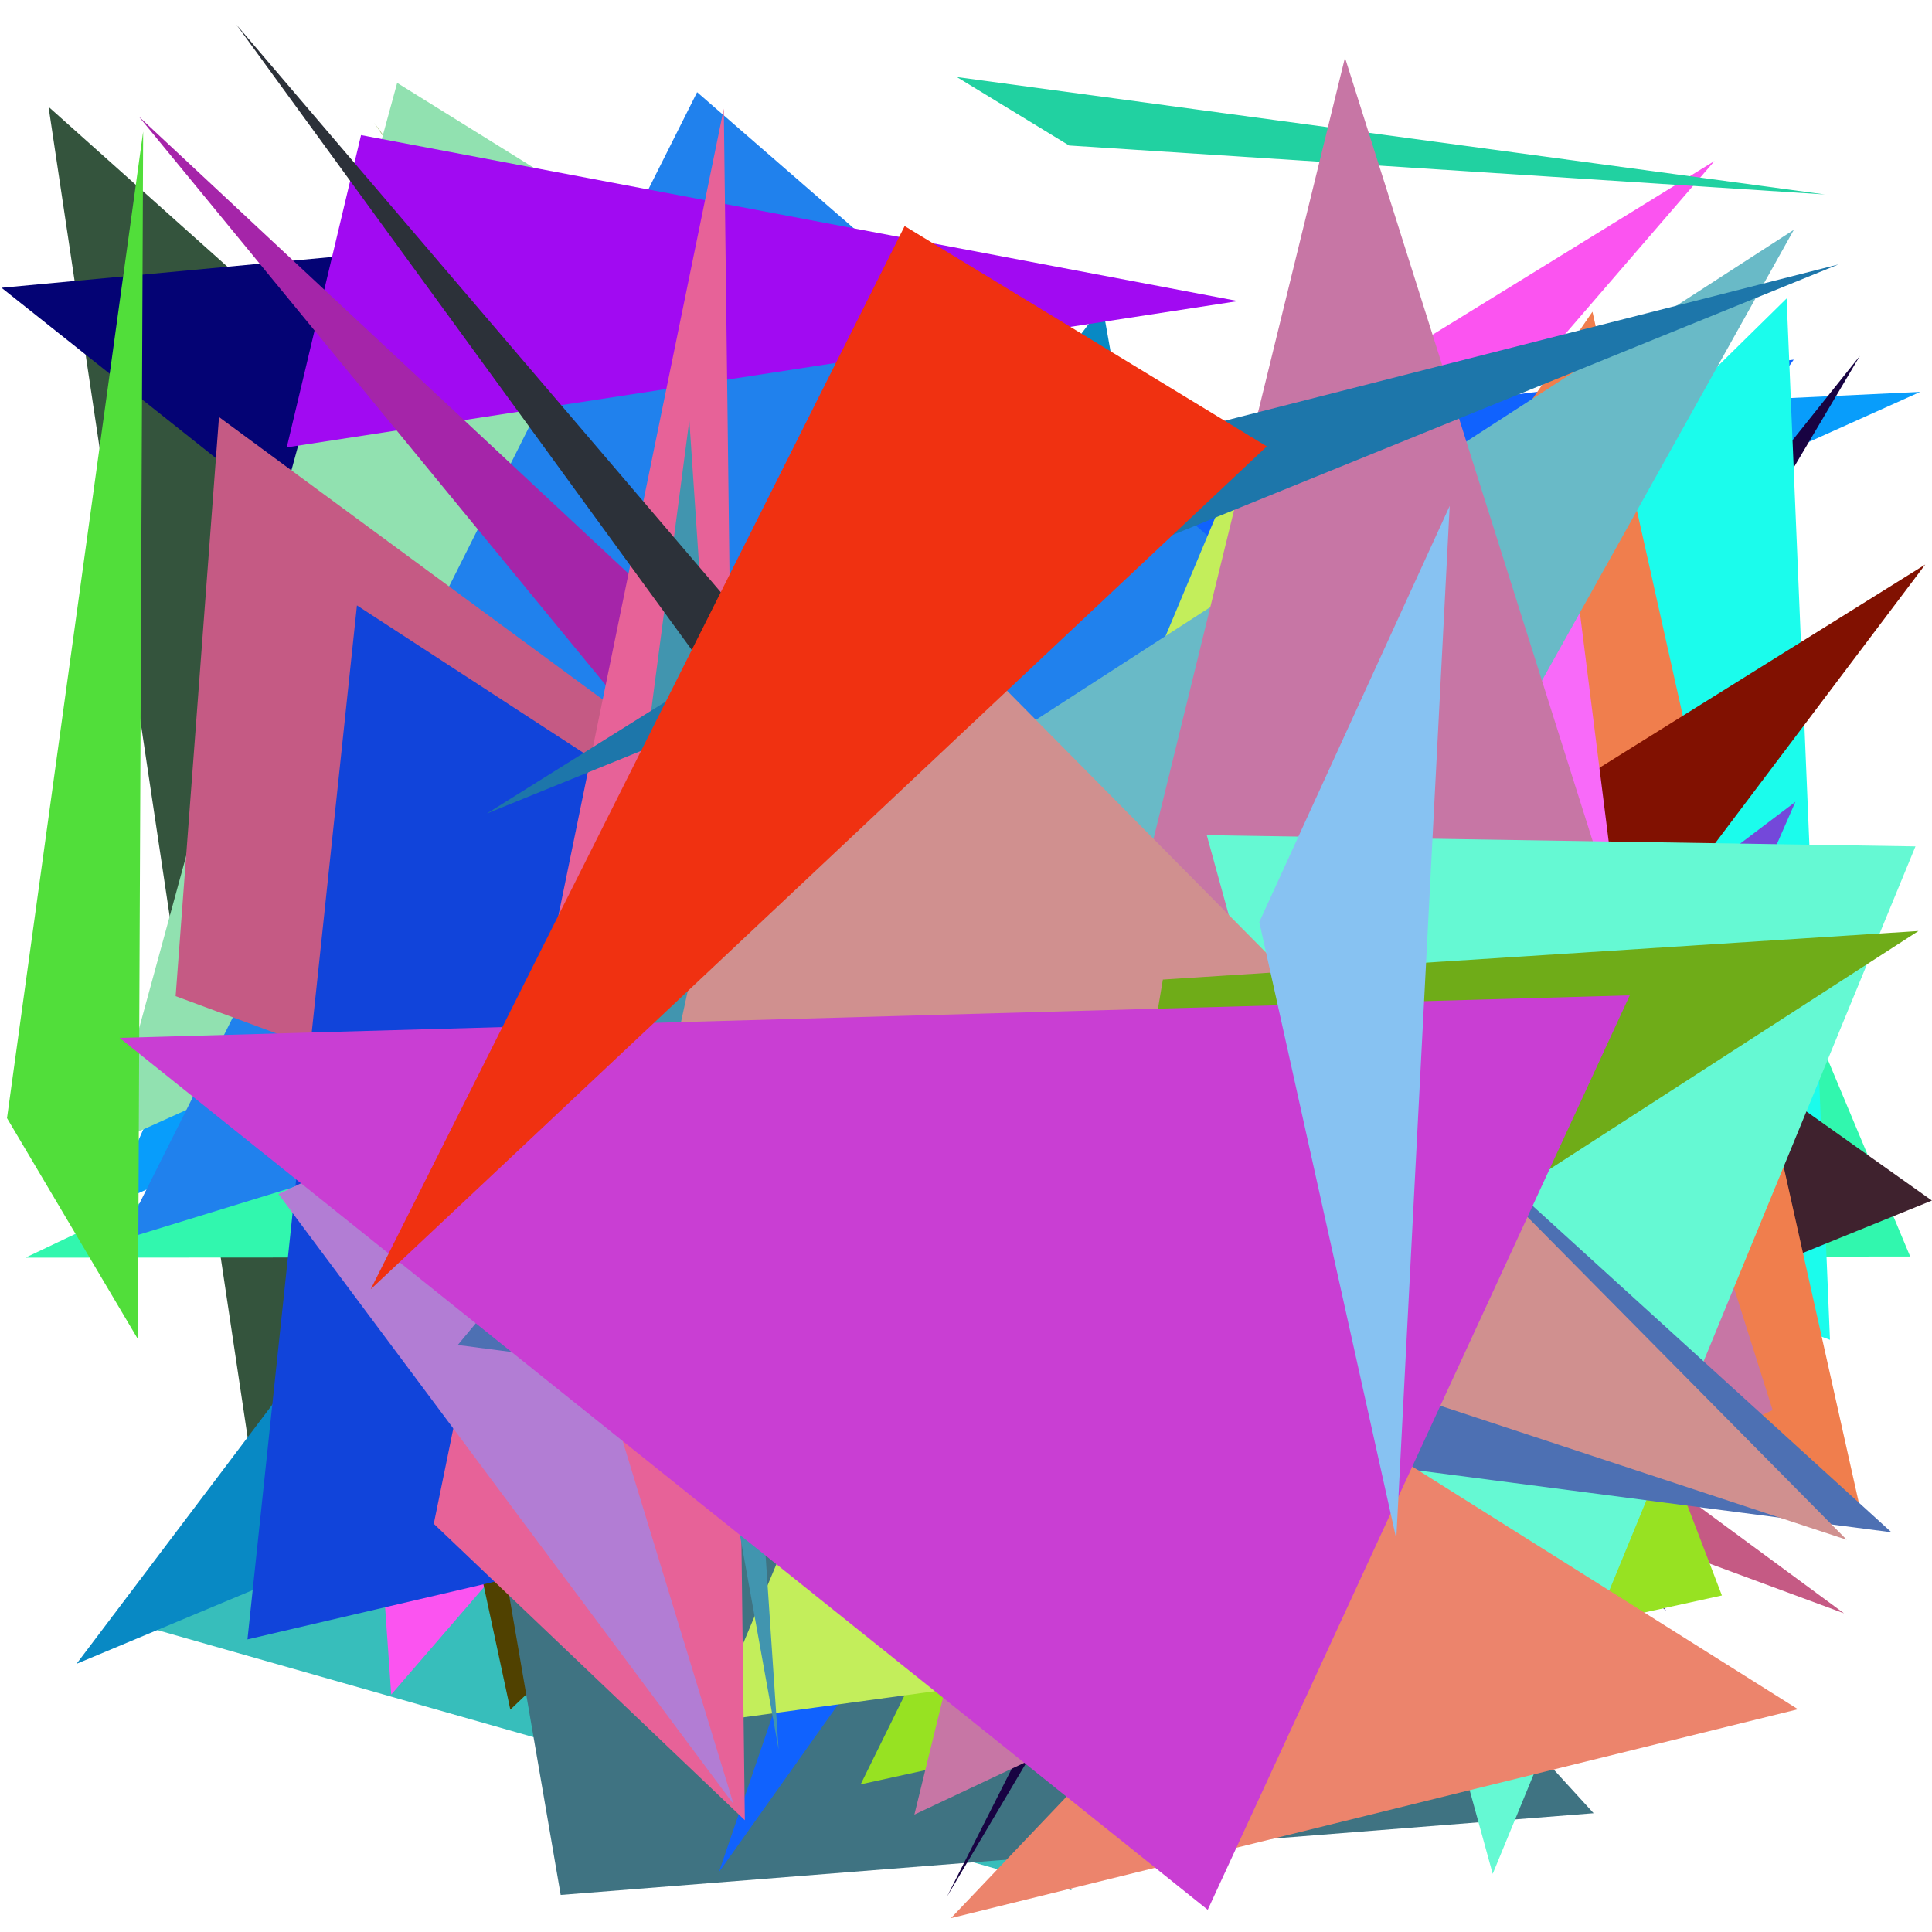 <?xml version="1.0" encoding="utf-8"?>
<!-- Generator: Python script. InTeResTinG -->
<!DOCTYPE svg PUBLIC "-//W3C//DTD SVG 1.1//EN" "http://www.w3.org/Graphics/SVG/1.1/DTD/svg11.dtd">
<svg version="1.1" id="Layer_1" xmlns="http://www.w3.org/2000/svg" xmlns:xlink="http://www.w3.org/1999/xlink" x="0px" y="0px" width="600.000px" height="600.000px" viewBox="0 0 600.000 600.000" enable-background="new 0 0 600.000 600.000" xml:space="preserve">
<polygon fill="#c6d888" points="360.860,326.307 375.494,475.139 329.918,370.646  "/>
<polygon fill="#98979e" points="49.875,261.433 272.015,150.685 506.815,342.260  "/>
<polygon fill="#cce4da" points="318.450,199.856 37.773,366.200 409.061,412.173  "/>
<polygon fill="#cae062" points="175.586,373.670 490.736,413.111 308.040,99.672  "/>
<polygon fill="#34543d" points="15.074,33.167 77.542,450.642 459.990,430.910  "/>
<polygon fill="#37bebb" points="34.703,502.207 259.755,292.149 332.784,587.057  "/>
<polygon fill="#a96fdf" points="203.113,395.571 79.548,207.571 238.456,412.745  "/>
<polygon fill="#171942" points="158.087,456.740 111.527,85.658 115.113,95.756  "/>
<polygon fill="#040374" points="517.503,500.224 132.588,77.064 0.471,89.371  "/>
<polygon fill="#fb54f0" points="121.501,526.266 106.510,312.463 532.463,49.989  "/>
<polygon fill="#4e3a22" points="37.822,322.293 317.702,281.979 413.687,353.819  "/>
<polygon fill="#a5bf74" points="404.595,430.731 116.200,38.112 325.069,354.908  "/>
<polygon fill="#9ab3ba" points="360.073,325.597 424.628,404.090 337.939,125.974  "/>
<polygon fill="#504100" points="83.922,183.673 158.487,530.945 549.266,158.838  "/>
<polygon fill="#31f7ae" points="593.231,390.224 7.897,390.583 496.088,158.139  "/>
<polygon fill="#3f7382" points="494.914,563.111 174.127,588.489 94.402,124.904  "/>
<polygon fill="#089dfb" points="33.874,374.651 136.647,143.418 596.345,121.709  "/>
<polygon fill="#6b731f" points="391.774,560.643 552.048,123.542 288.541,386.410  "/>
<polygon fill="#180342" points="577.607,110.525 294.080,589.032 465.084,251.402  "/>
<polygon fill="#0889c4" points="390.011,363.466 342.376,94.963 23.764,516.717  "/>
<polygon fill="#1062fe" points="557.057,111.696 376.265,134.371 223.244,581.448  "/>
<polygon fill="#0b5e1f" points="436.289,233.042 338.918,319.695 206.555,115.436  "/>
<polygon fill="#91e1b0" points="123.345,25.739 393.112,193.430 33.245,355.820  "/>
<polygon fill="#1bfcec" points="554.854,92.683 568.317,416.097 320.090,323.535  "/>
<polygon fill="#3f222e" points="189.311,81.290 325.792,484.165 599.971,372.844  "/>
<polygon fill="#2081ed" points="37.586,385.141 216.494,28.629 472.859,251.375  "/>
<polygon fill="#f07e4d" points="367.166,281.881 578.313,471.312 494.550,96.815  "/>
<polygon fill="#a10af2" points="384.474,93.502 89.056,138.936 112.123,41.954  "/>
<polygon fill="#c55a84" points="572.692,501.038 54.544,309.364 68.012,129.520  "/>
<polygon fill="#7448da" points="449.931,494.562 557.584,249.019 245.019,485.334  "/>
<polygon fill="#1144da" points="76.850,509.125 110.850,188.007 464.895,418.534  "/>
<polygon fill="#811101" points="502.869,301.382 172.671,440.612 597.899,175.325  "/>
<polygon fill="#97e222" points="267.282,554.149 430.385,223.342 534.757,495.487  "/>
<polygon fill="#c3ee5b" points="418.104,507.809 220.591,534.731 427.156,42.074  "/>
<polygon fill="#f86af9" points="514.612,380.634 486.178,154.762 410.112,533.340  "/>
<polygon fill="#21d1a1" points="297.168,23.929 566.753,60.395 332.021,45.184  "/>
<polygon fill="#a525a9" points="382.377,352.866 351.181,411.352 43.140,36.213  "/>
<polygon fill="#69bac7" points="155.115,331.259 557.094,71.366 364.134,416.670  "/>
<polygon fill="#c776a5" points="283.967,563.541 417.690,17.904 550.502,437.915  "/>
<polygon fill="#e76298" points="224.778,33.753 231.316,565.282 134.713,473.218  "/>
<polygon fill="#51de3a" points="42.824,415.877 2.175,347.241 44.457,40.855  "/>
<polygon fill="#b27dd4" points="159.367,336.099 227.819,560.318 86.472,370.825  "/>
<polygon fill="#4195af" points="194.371,280.411 214.077,130.518 241.806,543.309  "/>
<polygon fill="#65f9d3" points="374.772,259.371 463.571,581.951 594.867,262.853  "/>
<polygon fill="#2c3139" points="73.404,7.637 326.431,355.074 410.363,402.454  "/>
<polygon fill="#4d70b3" points="306.293,220.122 142.163,417.697 587.410,475.862  "/>
<polygon fill="#d0908f" points="248.078,149.119 573.514,478.188 203.091,356.033  "/>
<polygon fill="#1d76aa" points="570.966,82.117 151.204,252.643 322.587,145.383  "/>
<polygon fill="#ec846c" points="295.327,595.695 558.372,530.819 432.434,451.570  "/>
<polygon fill="#6fac18" points="361.142,304.211 595.794,289.131 335.345,457.338  "/>
<polygon fill="#c93ed3" points="506.128,309.114 37.124,322.319 375.070,593.110  "/>
<polygon fill="#f03111" points="280.944,70.204 115.121,400.399 393.423,138.631  "/>
<polygon fill="#87c2f2" points="450.214,157.121 391.084,286.348 433.628,477.887  "/>
</svg>